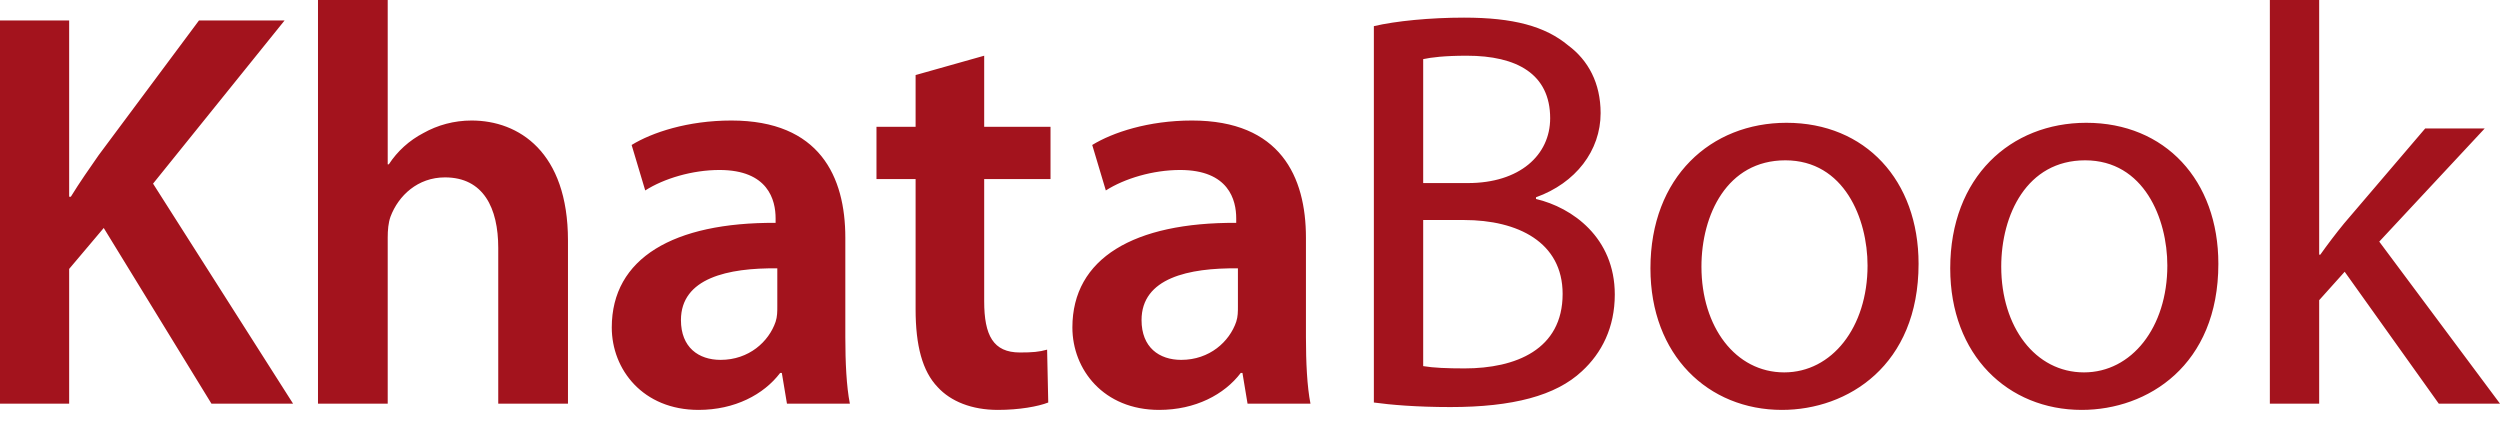 <svg width="154" height="26" viewBox="0 0 154 26" fill="none" xmlns="http://www.w3.org/2000/svg">
<path d="M0 24.865H4.26V16.565L6.39 14.043L13.025 24.865H18.053L9.428 11.312L17.53 1.261H12.257L6.076 9.561C5.517 10.366 4.924 11.207 4.365 12.117H4.26V1.261H0V24.865ZM19.588 24.865H23.883V14.639C23.883 14.183 23.918 13.728 24.057 13.343C24.546 12.047 25.734 10.927 27.41 10.927C29.784 10.927 30.692 12.818 30.692 15.269V24.865H34.987V14.814C34.987 9.351 31.949 7.424 29.051 7.424C27.968 7.424 26.956 7.705 26.083 8.195C25.21 8.65 24.477 9.316 23.953 10.121H23.883V0H19.588V24.865ZM52.072 14.639C52.072 10.892 50.501 7.424 45.053 7.424C42.365 7.424 40.165 8.16 38.908 8.93L39.746 11.732C40.898 10.996 42.644 10.471 44.32 10.471C47.323 10.471 47.777 12.327 47.777 13.448V13.728C41.492 13.693 37.685 15.899 37.685 20.172C37.685 22.764 39.606 25.25 43.028 25.25C45.263 25.25 47.044 24.305 48.057 22.974H48.161L48.476 24.865H52.352C52.142 23.814 52.072 22.308 52.072 20.767V14.639ZM47.882 18.876C47.882 19.191 47.882 19.507 47.777 19.822C47.358 21.047 46.136 22.168 44.39 22.168C43.028 22.168 41.946 21.398 41.946 19.717C41.946 17.125 44.844 16.495 47.882 16.53V18.876ZM56.401 4.623V7.81H53.991V11.032H56.401V19.051C56.401 21.293 56.82 22.869 57.763 23.849C58.566 24.725 59.858 25.25 61.464 25.25C62.791 25.25 63.943 25.04 64.572 24.795L64.502 21.538C64.013 21.678 63.594 21.713 62.826 21.713C61.185 21.713 60.626 20.662 60.626 18.561V11.032H64.712V7.81H60.626V3.432L56.401 4.623ZM80.446 14.639C80.446 10.892 78.875 7.424 73.427 7.424C70.738 7.424 68.538 8.16 67.281 8.93L68.119 11.732C69.272 10.996 71.018 10.471 72.694 10.471C75.697 10.471 76.151 12.327 76.151 13.448V13.728C69.865 13.693 66.059 15.899 66.059 20.172C66.059 22.764 67.98 25.25 71.402 25.25C73.637 25.25 75.418 24.305 76.43 22.974H76.535L76.849 24.865H80.725C80.516 23.814 80.446 22.308 80.446 20.767V14.639ZM76.256 18.876C76.256 19.191 76.256 19.507 76.151 19.822C75.732 21.047 74.51 22.168 72.764 22.168C71.402 22.168 70.319 21.398 70.319 19.717C70.319 17.125 73.218 16.495 76.256 16.53V18.876ZM84.63 24.795C85.643 24.935 87.249 25.075 89.344 25.075C93.185 25.075 95.839 24.375 97.445 22.869C98.668 21.748 99.471 20.172 99.471 18.141C99.471 14.639 96.852 12.783 94.617 12.257V12.152C97.061 11.277 98.598 9.281 98.598 6.969C98.598 5.113 97.83 3.712 96.607 2.802C95.176 1.611 93.22 1.086 90.182 1.086C88.087 1.086 85.957 1.296 84.63 1.611V24.795ZM87.668 3.642C88.157 3.537 88.96 3.432 90.357 3.432C93.43 3.432 95.49 4.553 95.49 7.284C95.49 9.561 93.604 11.277 90.427 11.277H87.668V3.642ZM87.668 13.553H90.182C93.5 13.553 96.258 14.919 96.258 18.106C96.258 21.538 93.36 22.694 90.217 22.694C89.135 22.694 88.296 22.659 87.668 22.553V13.553ZM110.047 7.564C105.403 7.564 101.667 10.892 101.667 16.53C101.667 21.888 105.228 25.25 109.768 25.25C113.819 25.25 118.184 22.518 118.184 16.25C118.184 11.102 114.901 7.564 110.047 7.564ZM109.977 9.876C113.609 9.876 115.041 13.483 115.041 16.355C115.041 20.172 112.841 22.939 109.908 22.939C106.905 22.939 104.809 20.137 104.809 16.425C104.809 13.238 106.381 9.876 109.977 9.876ZM128.514 7.564C123.87 7.564 120.134 10.892 120.134 16.53C120.134 21.888 123.695 25.25 128.235 25.25C132.286 25.25 136.651 22.518 136.651 16.25C136.651 11.102 133.368 7.564 128.514 7.564ZM128.444 9.876C132.076 9.876 133.508 13.483 133.508 16.355C133.508 20.172 131.308 22.939 128.375 22.939C125.371 22.939 123.276 20.137 123.276 16.425C123.276 13.238 124.848 9.876 128.444 9.876ZM142.861 0H139.823V24.865H142.861V18.491L144.432 16.74L150.229 24.865H154L146.562 14.884L153.057 7.915H149.391L144.397 13.763C143.908 14.358 143.35 15.094 142.93 15.689H142.861V0Z" fill="#A3131D"/>
</svg>
